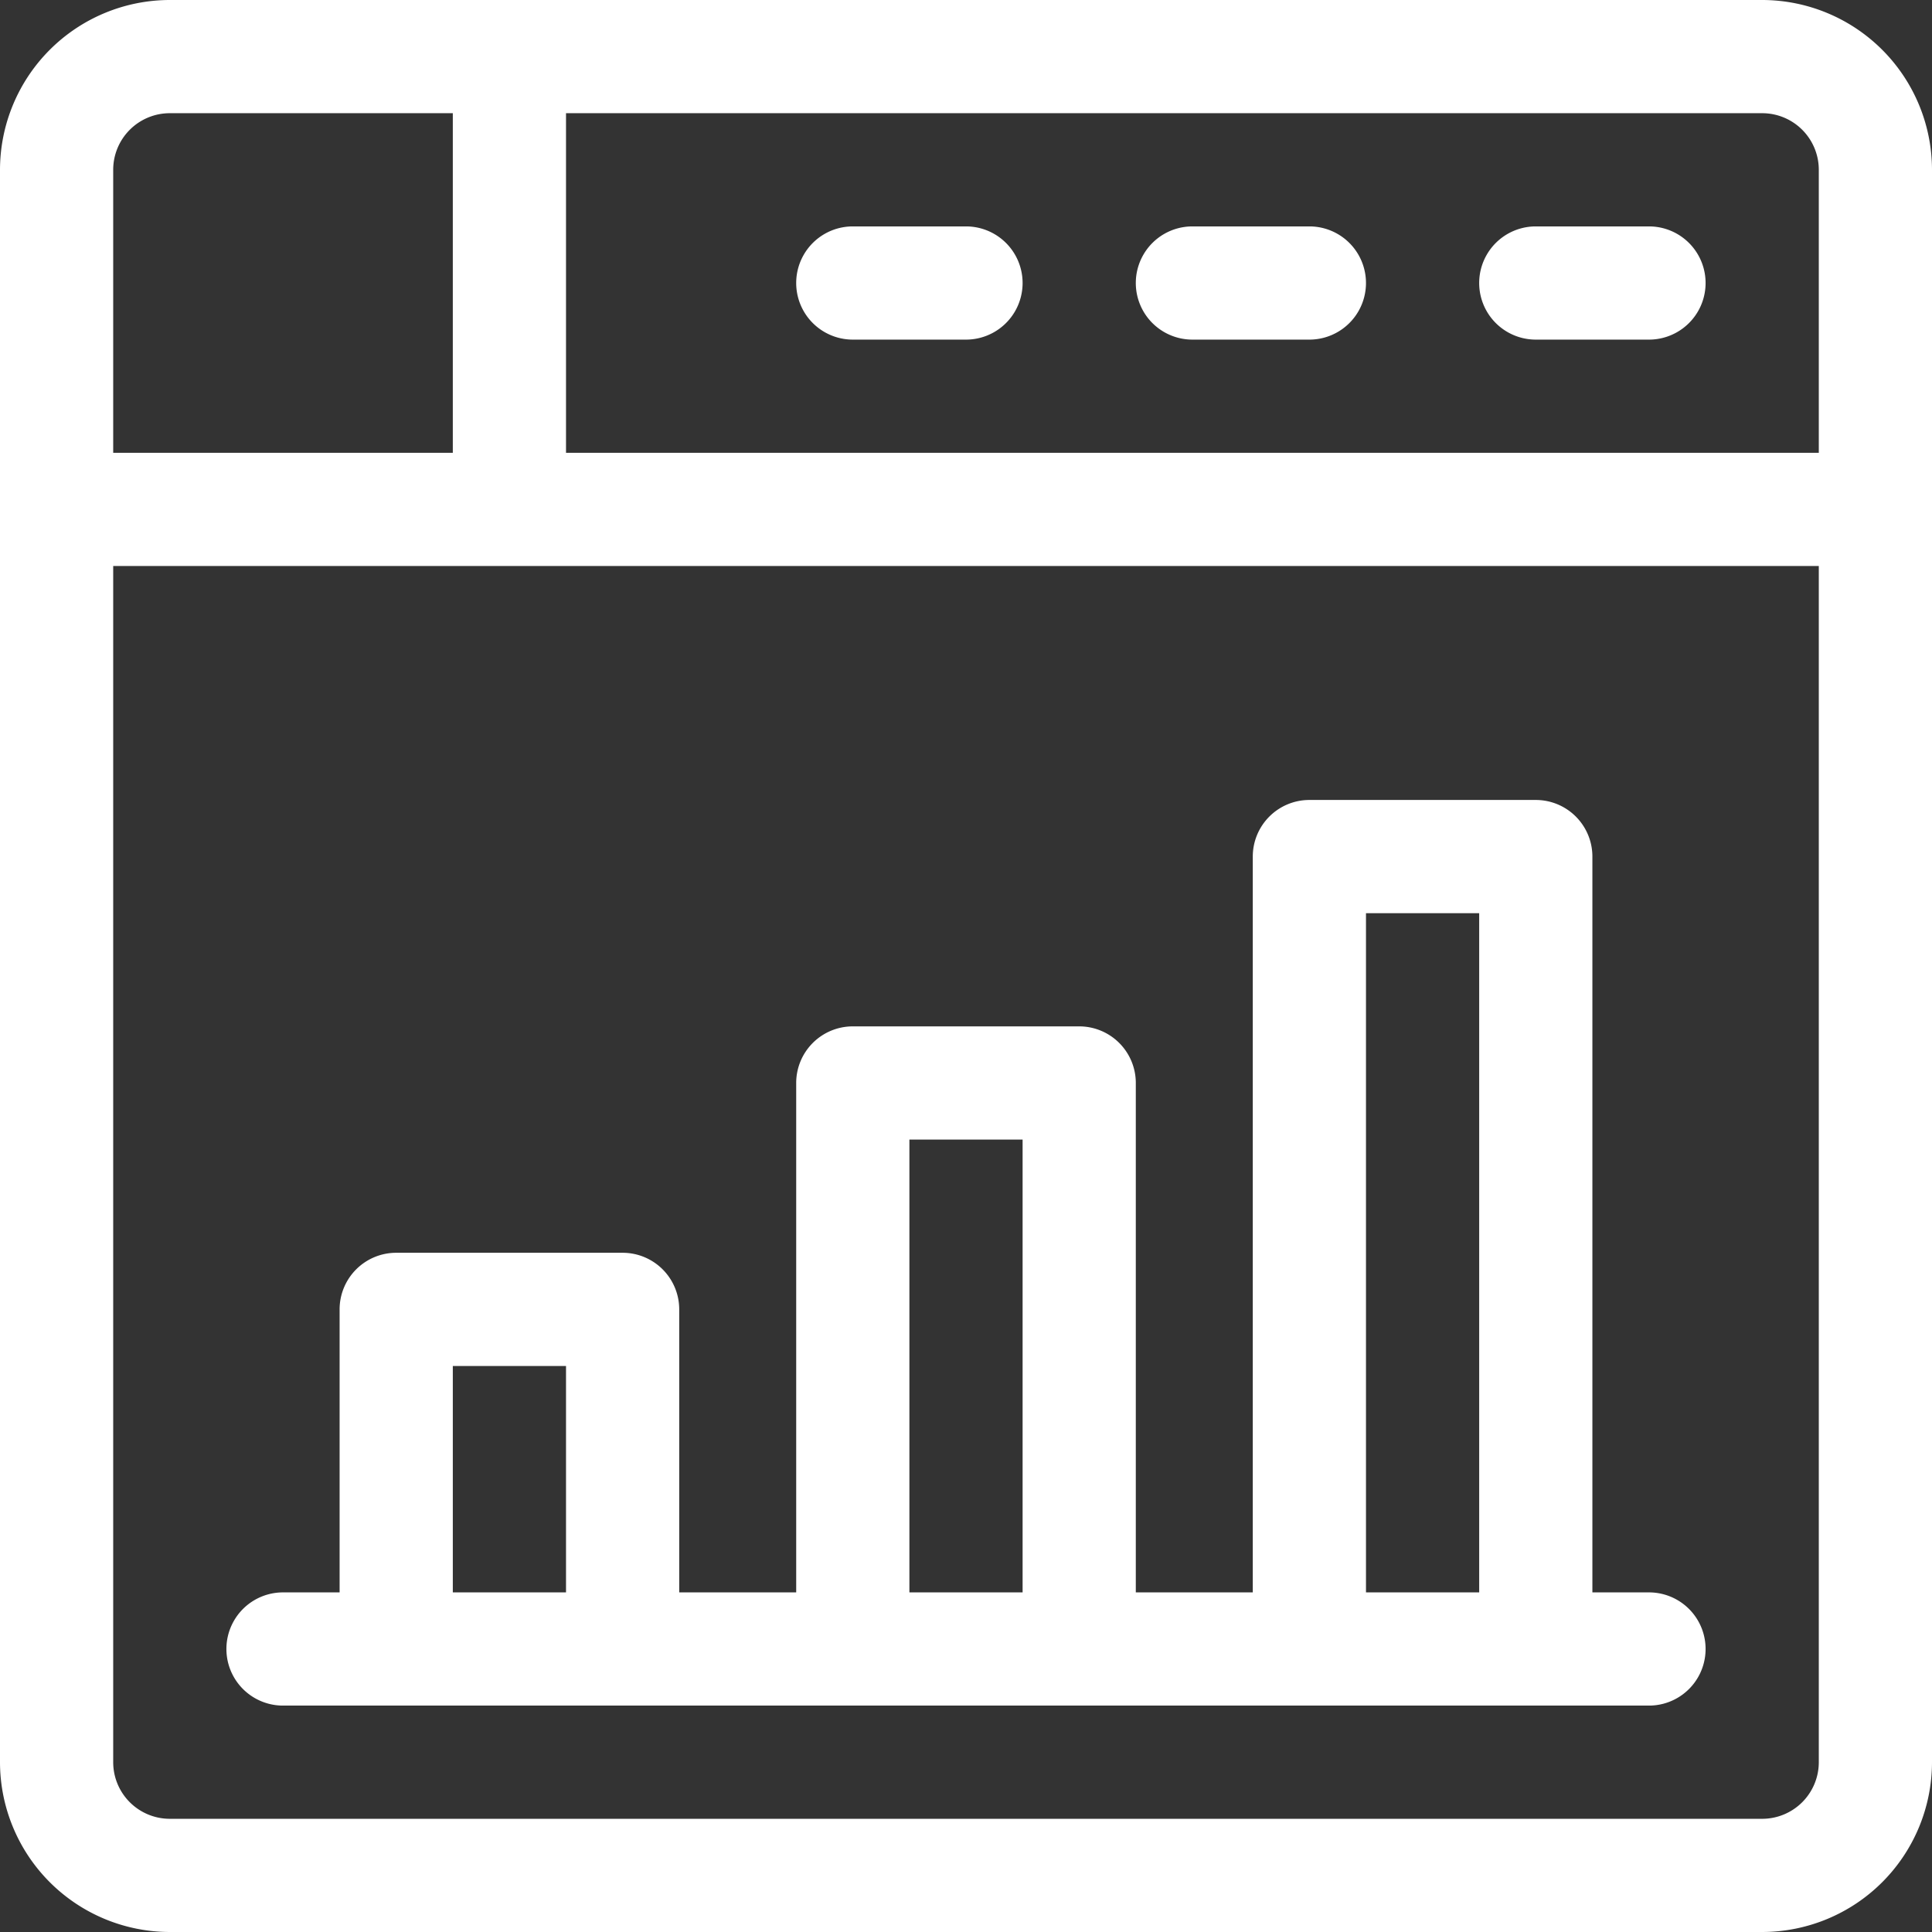 <svg xmlns="http://www.w3.org/2000/svg" viewBox="0 0 512 512"><rect x="0" y="0" width="512" height="512" fill="#333333" stroke="none"/><defs><style>.cls-1{fill:#fff;}</style></defs><g id="Camada_2" data-name="Camada 2"><g id="Capa_1" data-name="Capa 1"><path class="cls-1" d="M467,0H45A45.05,45.05,0,0,0,0,45V467a45.05,45.05,0,0,0,45,45H467a45.05,45.05,0,0,0,45-45V45A45.05,45.05,0,0,0,467,0ZM30,45A15,15,0,0,1,45,30h75v90H30ZM482,467a15,15,0,0,1-15,15H45a15,15,0,0,1-15-15V150H482Zm0-347H150V30H467a15,15,0,0,1,15,15Z"/><path class="cls-1" d="M437,60H407a15,15,0,0,0,0,30h30a15,15,0,0,0,0-30Z"/><path class="cls-1" d="M347,60H316a15,15,0,0,0,0,30h31a15,15,0,0,0,0-30Z"/><path class="cls-1" d="M256,60H226a15,15,0,0,0,0,30h30a15,15,0,0,0,0-30Z"/><path class="cls-1" d="M437,422H422V227a15,15,0,0,0-15-15H347a15,15,0,0,0-15,15V422H301V287a15,15,0,0,0-15-15H226a15,15,0,0,0-15,15V422H180V347a15,15,0,0,0-15-15H105a15,15,0,0,0-15,15v75H75a15,15,0,0,0,0,30H437a15,15,0,0,0,0-30Zm-287,0H120V362h30Zm121,0H241V302h30Zm121,0H362V242h30Z"/></g></g></svg>